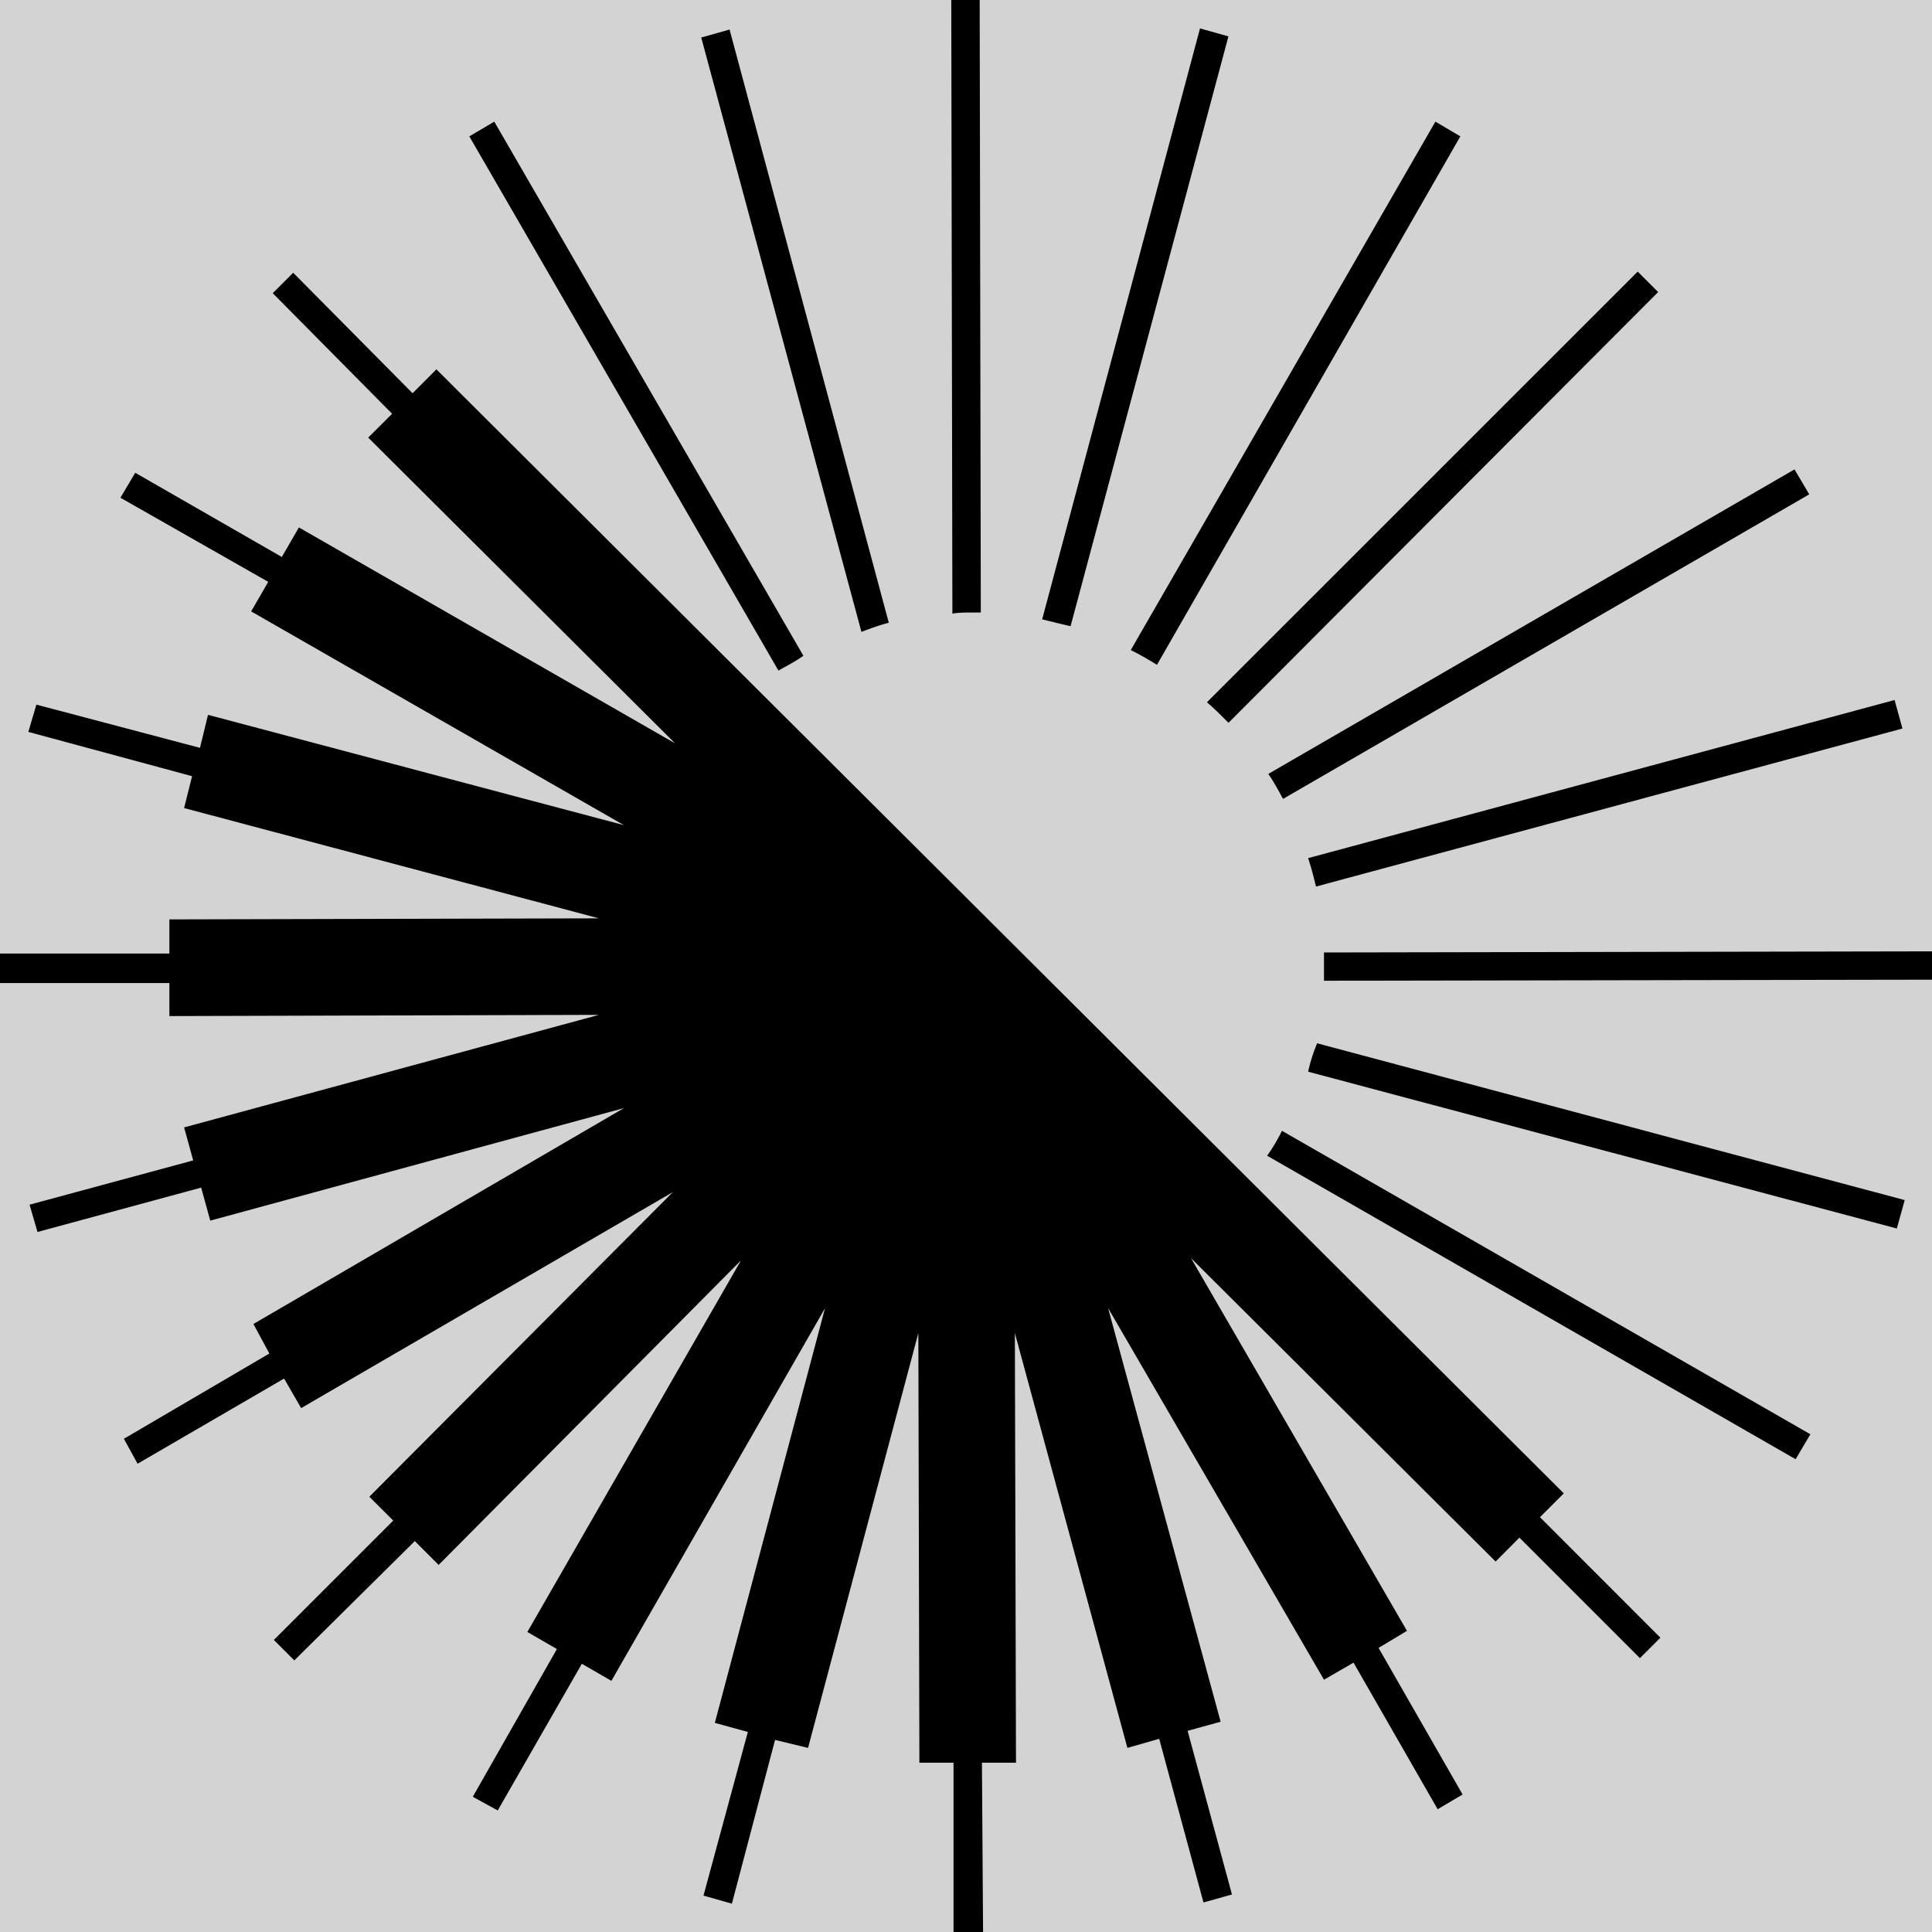 <?xml version="1.0" ?>
<svg xmlns="http://www.w3.org/2000/svg" viewBox="0 0 24 24">
	<style>
		.cls0 { fill: #000; }
	</style>
	<rect name="schelin" fill="lightgrey" width="100%" height="100%" />
	<path d="M 12.17,0.0 L 11.817,0.0 L 11.831,7.623 C 11.901,7.609 12.001,7.609 12.085,7.609 L 12.184,7.609 L 12.17,0.0 M 12.946,7.694 L 13.122,7.737 L 13.299,7.779 L 15.26,0.452 L 14.907,0.353 L 12.946,7.694 M 18.141,1.694 L 17.831,1.511 L 14.047,8.075 C 14.16,8.132 14.259,8.188 14.372,8.259 L 18.141,1.694 M 20.344,3.374 L 14.993,8.724 C 15.092,8.809 15.176,8.894 15.261,8.979 L 20.598,3.628 L 20.344,3.374 M 22.475,6.141 L 22.292,5.831 L 15.755,9.614 C 15.807,9.687 15.852,9.768 15.895,9.844 C 15.909,9.872 15.924,9.899 15.939,9.924 L 22.475,6.141 M 23.535,8.696 L 16.25,10.66 C 16.292,10.787 16.32,10.9 16.348,11.013 L 23.633,9.05 L 23.535,8.696 M 6.14,1.511 L 5.83,1.694 L 9.67,8.33 C 9.696,8.316 9.722,8.3 9.75,8.286 C 9.827,8.243 9.907,8.199 9.98,8.146 L 6.14,1.511 M 8.711,0.466 L 10.701,7.849 C 10.814,7.807 10.927,7.765 11.041,7.736 L 9.063,0.367 L 8.711,0.466 M 16.447,12.183 L 24.0,12.17 L 24.0,11.818 L 16.447,11.832 L 16.447,12.183 M 23.661,14.908 L 16.362,12.96 A 2.03,2.03 0.0 0,0 16.25,13.313 L 23.563,15.261 L 23.661,14.908 M 22.306,18.127 L 22.489,17.817 L 15.925,14.047 A 2.24,2.24 0.0 0,1 15.741,14.357 L 22.306,18.127 M 5.125,4.885 L 3.642,3.388 L 3.388,3.642 L 4.871,5.14 L 4.574,5.436 L 8.386,9.234 L 3.713,6.552 L 3.501,6.919 L 1.68,5.873 L 1.496,6.183 L 3.332,7.228 L 3.12,7.595 L 7.75,10.25 L 2.584,8.88 L 2.484,9.29 L 0.452,8.753 L 0.352,9.092 L 2.386,9.642 L 2.287,10.038 L 7.44,11.408 L 2.104,11.421 L 2.104,11.845 L 0.0,11.845 L 0.0,12.212 L 2.104,12.212 L 2.104,12.622 L 7.44,12.607 L 2.287,14.005 L 2.4,14.415 L 0.367,14.965 L 0.466,15.304 L 2.499,14.753 L 2.612,15.163 L 7.751,13.765 L 3.148,16.447 L 3.346,16.814 L 1.539,17.873 L 1.709,18.183 L 3.529,17.125 L 3.741,17.492 L 8.358,14.809 L 4.588,18.593 L 4.885,18.889 L 3.402,20.372 L 3.656,20.626 L 5.153,19.144 L 5.449,19.44 L 9.205,15.657 L 6.551,20.273 L 6.918,20.485 L 5.873,22.32 L 6.183,22.49 L 7.228,20.668 L 7.595,20.88 L 10.249,16.25 L 8.88,21.402 L 9.29,21.515 L 8.739,23.548 L 9.092,23.648 L 9.628,21.614 L 10.038,21.713 L 11.408,16.56 L 11.421,21.897 L 11.845,21.897 L 11.845,24.0 L 12.212,24.0 L 12.198,21.897 L 12.621,21.897 L 12.607,16.56 L 14.005,21.713 L 14.4,21.6 L 14.95,23.633 L 15.304,23.534 L 14.753,21.501 L 15.163,21.388 L 13.765,16.249 L 16.447,20.866 L 16.814,20.654 L 17.859,22.475 L 18.169,22.292 L 17.125,20.471 L 17.478,20.259 L 14.795,15.629 L 18.579,19.398 L 18.875,19.101 L 20.372,20.598 L 20.626,20.344 L 19.13,18.847 L 19.426,18.551 L 5.421,4.588 L 5.125,4.885" class="cls0"/>
</svg>